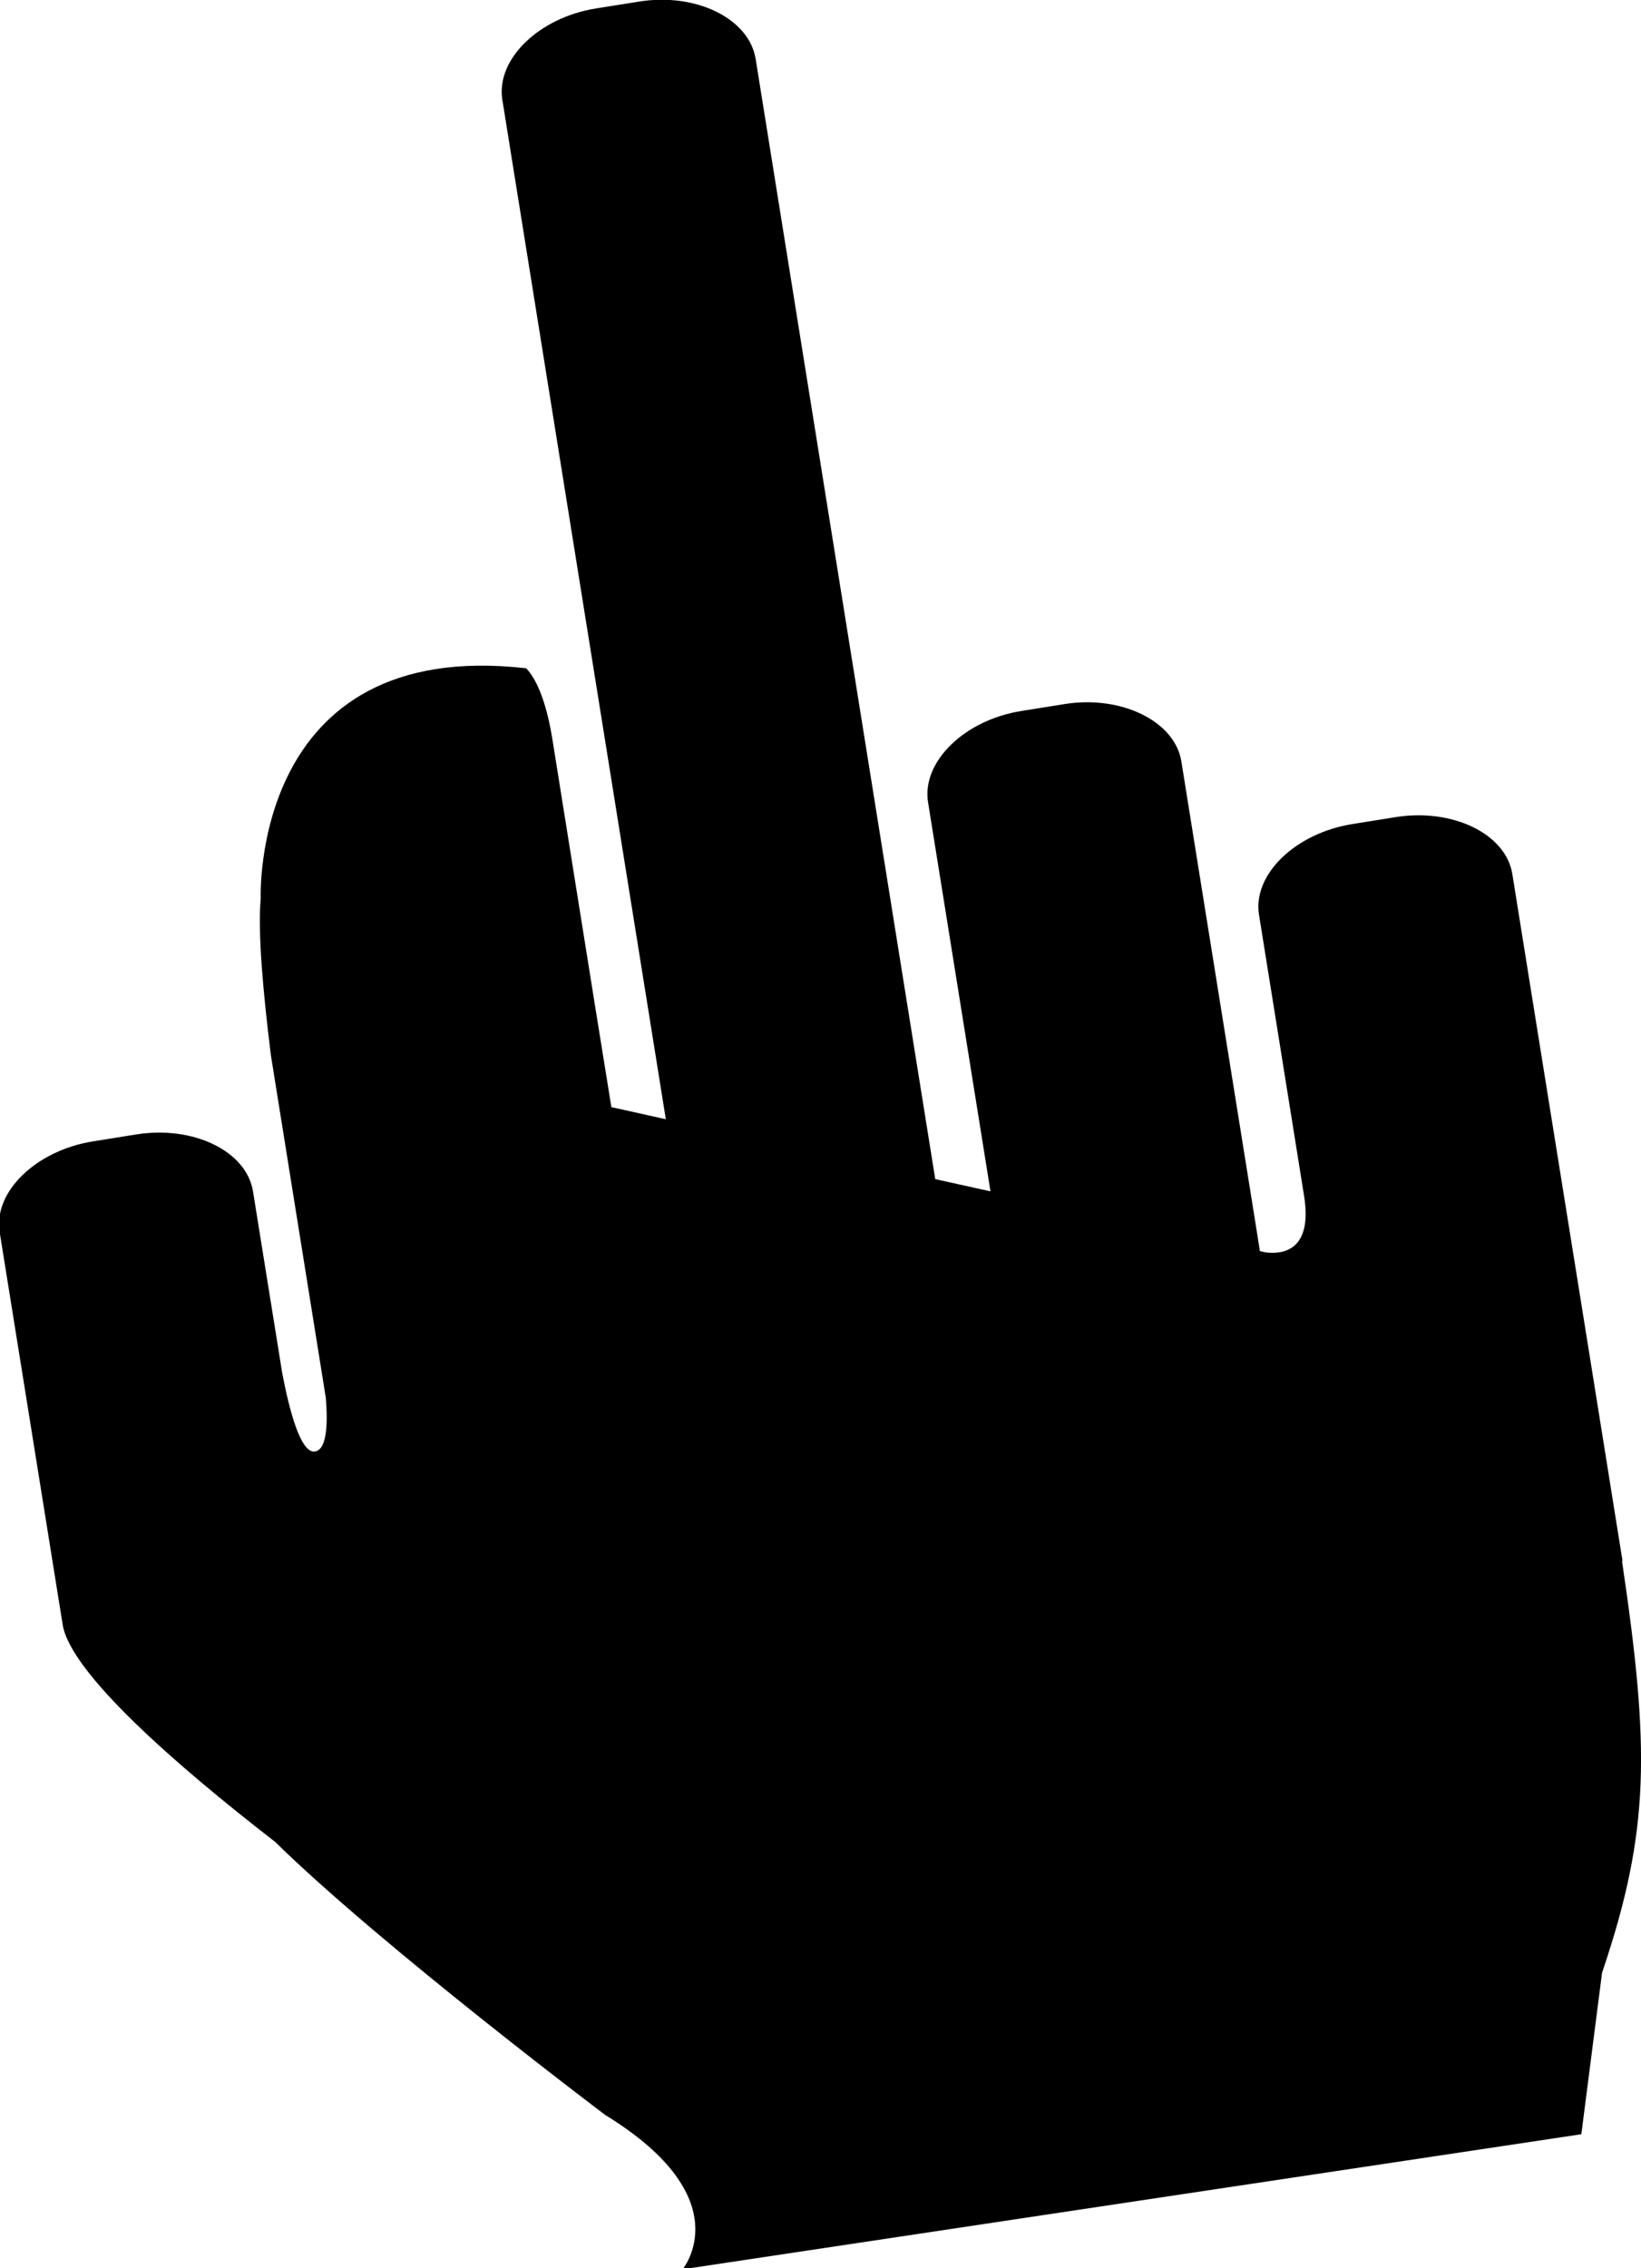 <?xml version="1.0" encoding="UTF-8" standalone="no"?>
<!-- Created with Inkscape (http://www.inkscape.org/) -->

<svg
   xmlns:dc="http://purl.org/dc/elements/1.1/"
   xmlns:cc="http://creativecommons.org/ns#"
   xmlns:rdf="http://www.w3.org/1999/02/22-rdf-syntax-ns#"
   xmlns:svg="http://www.w3.org/2000/svg"
   xmlns="http://www.w3.org/2000/svg"
   xmlns:sodipodi="http://sodipodi.sourceforge.net/DTD/sodipodi-0.dtd"
   xmlns:inkscape="http://www.inkscape.org/namespaces/inkscape"
   width="4.5mm"
   height="6.218mm"
   viewBox="0 0 4.5 6.218"
   version="1.1"
   id="svg3381"
   inkscape:version="0.92.4 5da689c313, 2019-01-14"
   sodipodi:docname="fuck-you.svg">
  <defs
     id="defs3375" />
  <sodipodi:namedview
     id="base"
     pagecolor="#ffffff"
     bordercolor="#666666"
     borderopacity="1.0"
     inkscape:pageopacity="0.0"
     inkscape:pageshadow="2"
     inkscape:zoom="22.4"
     inkscape:cx="-14.353314"
     inkscape:cy="-8.9646516"
     inkscape:document-units="mm"
     inkscape:current-layer="layer1"
     showgrid="false"
     fit-margin-top="0"
     fit-margin-left="0"
     fit-margin-right="0"
     fit-margin-bottom="0"
     inkscape:window-width="3000"
     inkscape:window-height="1888"
     inkscape:window-x="0"
     inkscape:window-y="56"
     inkscape:window-maximized="1" />
  <g
     inkscape:label="Layer 1"
     inkscape:groupmode="layer"
     id="layer1"
     transform="translate(-113.411,-118.51)">
    <g
       id="g1170"
       transform="matrix(0.353,0,0,-0.353,117.238,120.75)">
      <path
         d="m 0,0 -0.337,-0.054 c -0.441,-0.071 -0.774,-0.391 -0.724,-0.704 l 0.157,-0.978 0.193,-1.204 c 0.07,-0.437 -0.176,-0.457 -0.304,-0.439 l -0.039,0.009 -0.026,0.165 -0.435,2.709 -0.149,0.928 c -0.05,0.313 -0.467,0.517 -0.908,0.446 L -2.909,0.824 C -3.351,0.753 -3.682,0.429 -3.632,0.116 l 0.149,-0.927 0.336,-2.095 -0.429,0.095 -1.395,8.698 C -5.021,6.2 -5.432,6.405 -5.879,6.333 L -6.212,6.28 C -6.658,6.208 -6.989,5.884 -6.939,5.571 l 1.27,-7.917 -0.423,0.094 -0.13,0.806 -0.33,2.062 c -0.034,0.208 -0.098,0.432 -0.202,0.54 -2.145,0.245 -2.062,-1.79 -2.062,-1.79 -0.024,-0.259 0.019,-0.734 0.079,-1.215 l 0.075,-0.468 0.352,-2.195 c 0.016,-0.2 0.008,-0.399 -0.084,-0.414 -0.113,-0.018 -0.201,0.326 -0.255,0.609 l -0.227,1.411 c -0.05,0.313 -0.465,0.513 -0.907,0.442 l -0.337,-0.054 c -0.441,-0.071 -0.774,-0.391 -0.724,-0.704 l 0.485,-3.021 c 0,-0.003 0.002,-0.007 0.002,-0.01 10e-4,-0.005 10e-4,-0.011 0.002,-0.016 0.06,-0.377 0.883,-1.094 1.65,-1.688 0.833,-0.816 2.566,-2.122 2.566,-2.122 1.06,-0.65 0.6,-1.198 0.6,-1.198 l 6.982,1.049 0.161,1.254 c 0.375,1.108 0.371,1.74 0.155,3.197 l 0.004,0.001 -0.272,1.697 -0.427,2.658 -0.157,0.979 C 0.857,-0.129 0.442,0.071 0,0"
         style="fill:#000000;fill-opacity:1;fill-rule:nonzero;stroke:none"
         id="path1172"
         inkscape:connector-curvature="0" />
    </g>
  </g>
</svg>
